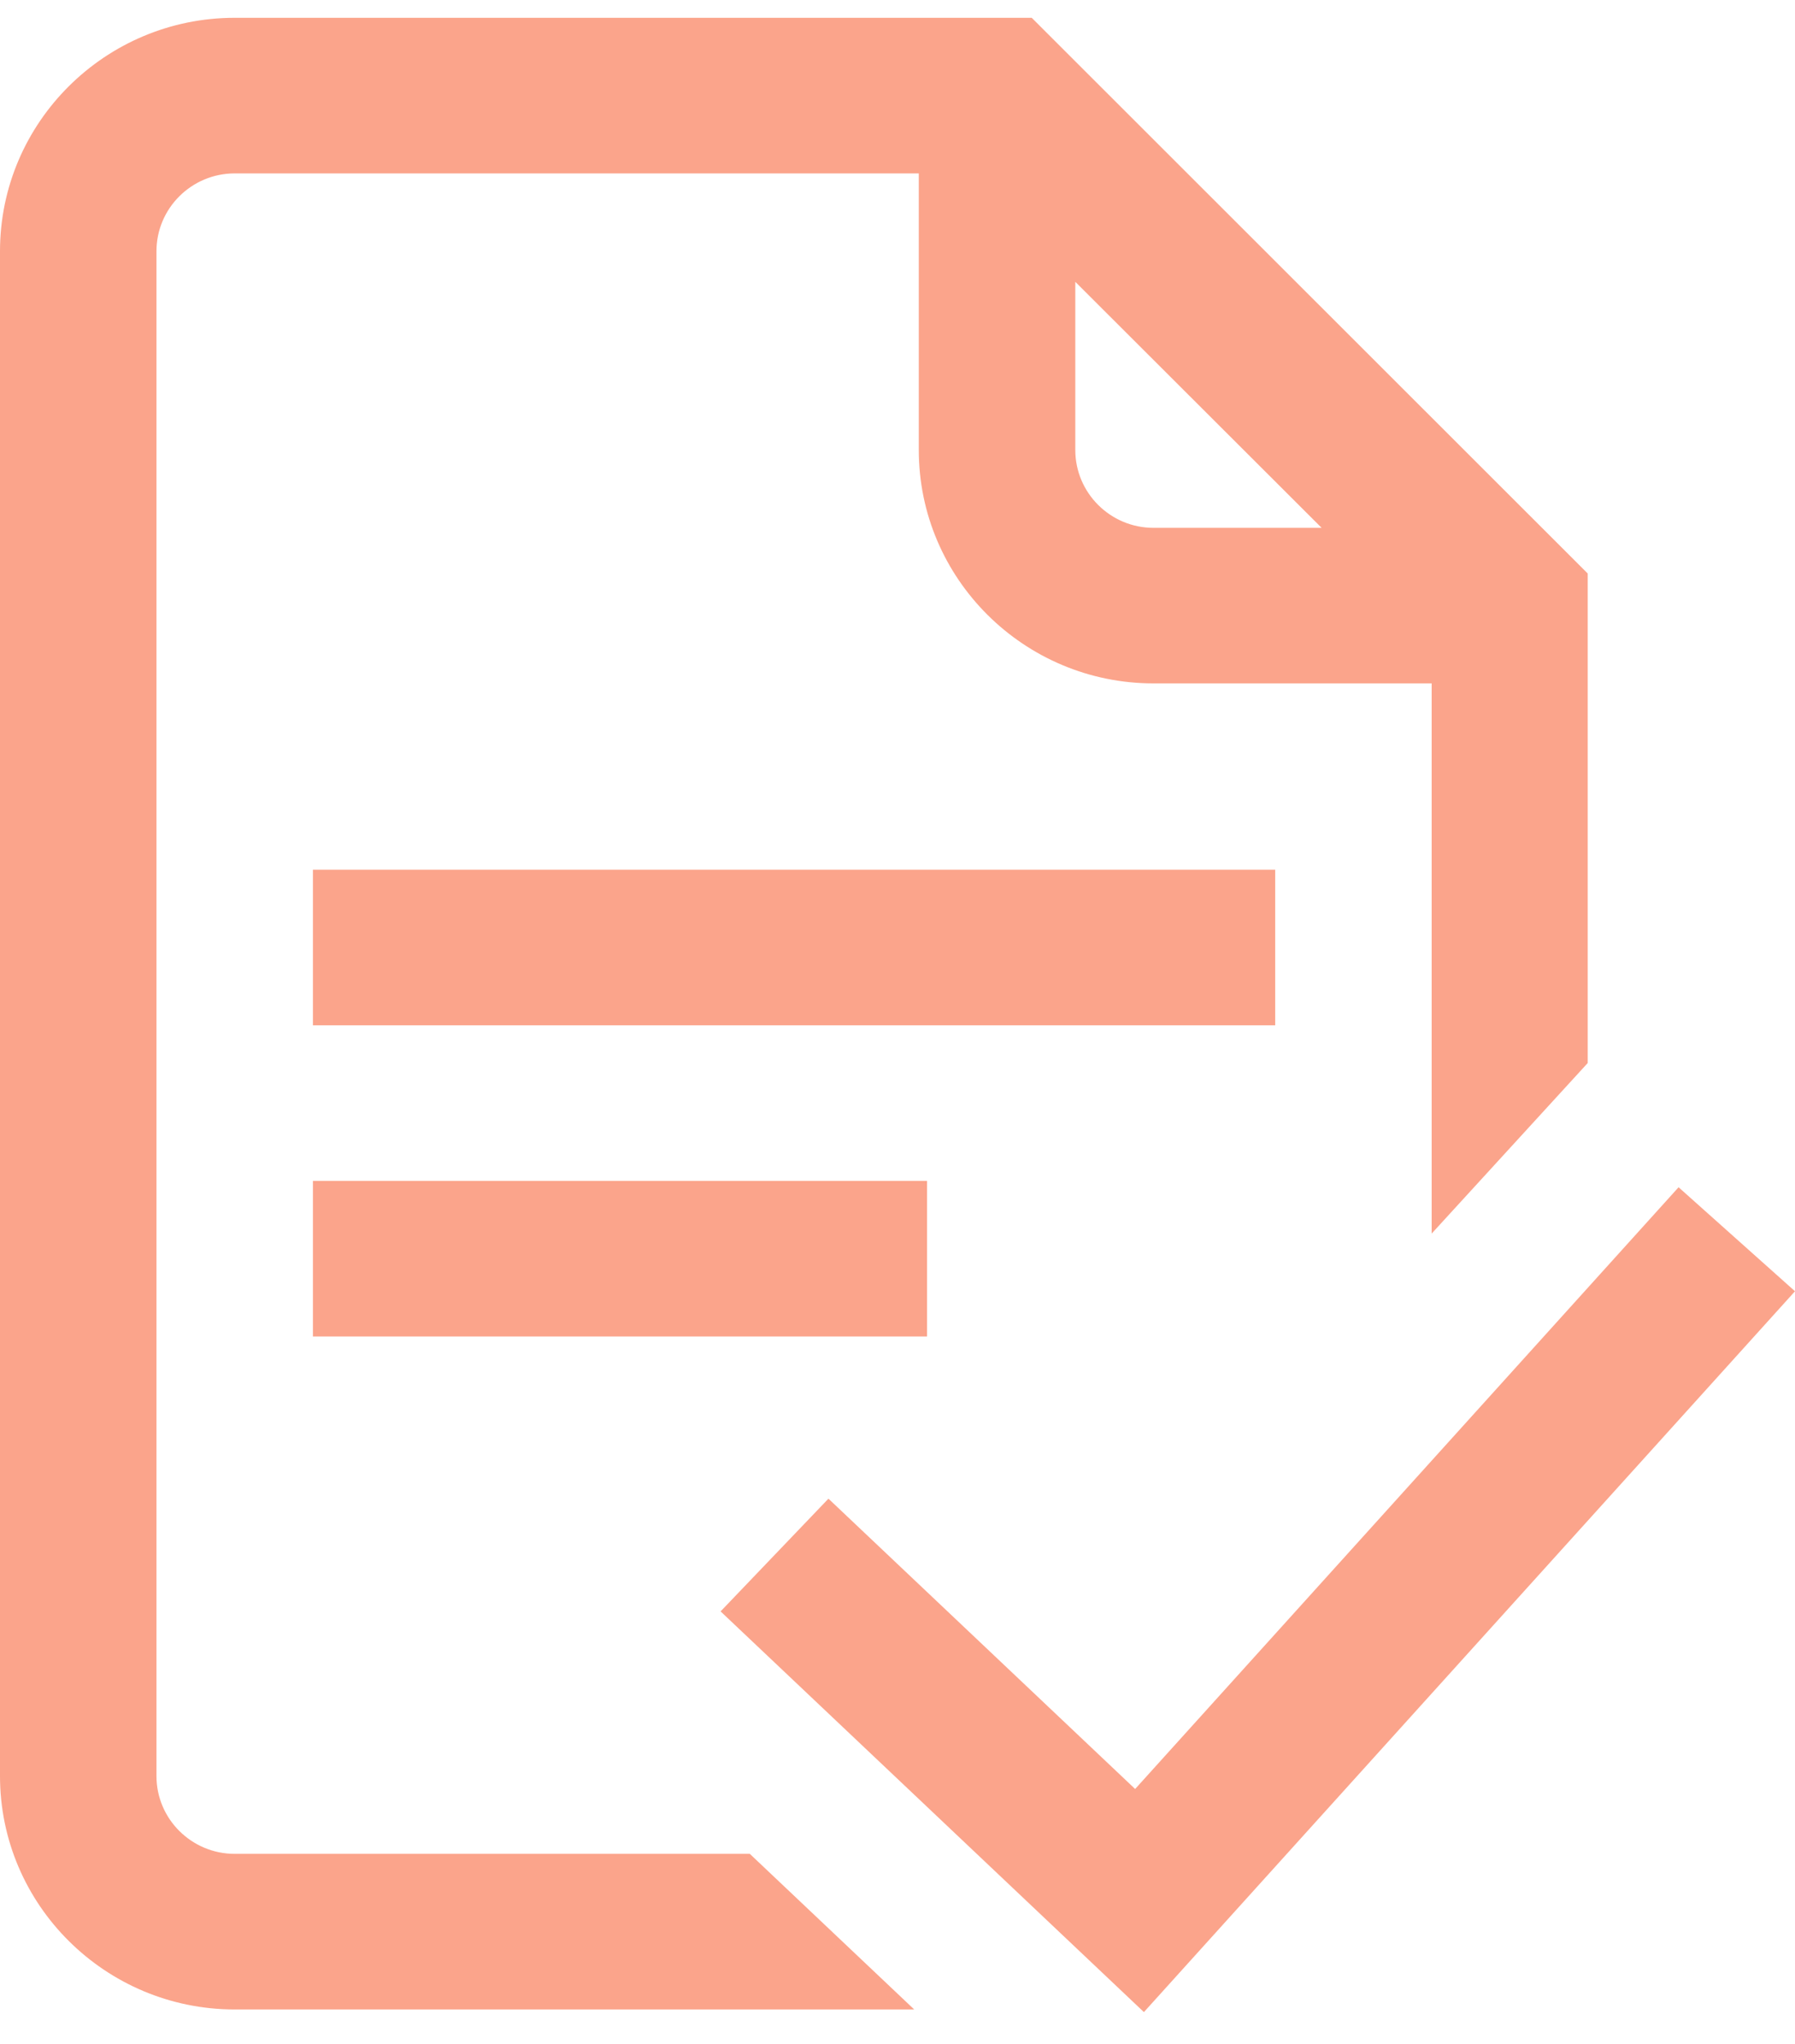 <?xml version="1.0" encoding="UTF-8"?>
<svg width="36px" height="41px" viewBox="0 0 36 41" version="1.1" 
  xmlns="http://www.w3.org/2000/svg" 
  xmlns:xlink="http://www.w3.org/1999/xlink">
  <!-- Generator: Sketch 63.1 (92452) - https://sketch.com -->
  <title>test (1)</title>
  <desc>Created with Sketch.</desc>
  <g id="CFC-DESIGNS" stroke="none" stroke-width="1" fill="none" fill-rule="evenodd">
    <g id="Beliefs-SAFE-AND-WELCOMING-SCHOOLS" transform="translate(-912, -976)">
      <g id="SIDE-NAV" transform="translate(865, 840)">
        <rect id="Rectangle" fill="#FFFFFF" x="0" y="0" width="497" height="540"></rect>
        <rect id="Rectangle" fill="#FFFFFF" x="5" y="6" width="484" height="534"></rect>
        <g id="test-(1)" transform="translate(47, 136)" fill="#FBA48B" fill-rule="nonzero">
          <path d="M36,25.899 L22.942,40.357 L14.452,32.32 L16.615,30.059 L22.766,35.882 L33.665,23.813 L36,25.899 Z M15.038,37.183 L18.335,40.304 L4.707,40.304 C2.112,40.304 0,38.204 0,35.623 L0,5.039 C0,2.457 2.112,0.357 4.707,0.357 L20.692,0.357 L31.843,11.503 L31.843,21.321 L28.713,24.742 L28.713,13.707 L23.134,13.707 C20.539,13.707 18.427,11.607 18.427,9.026 L18.427,3.478 L4.707,3.478 C3.842,3.478 3.138,4.178 3.138,5.039 L3.138,35.623 C3.138,36.483 3.842,37.183 4.707,37.183 L15.038,37.183 Z M23.134,10.587 L26.506,10.587 L21.566,5.653 L21.566,9.026 C21.566,9.886 22.269,10.587 23.134,10.587 Z M6.276,26.806 L18.593,26.806 L18.593,23.685 L6.276,23.685 L6.276,26.806 Z M25.575,17.444 L6.276,17.444 L6.276,20.565 L25.575,20.565 L25.575,17.444 Z" id="Shape"></path>
        </g>
      </g>
    </g>
  </g>
</svg>